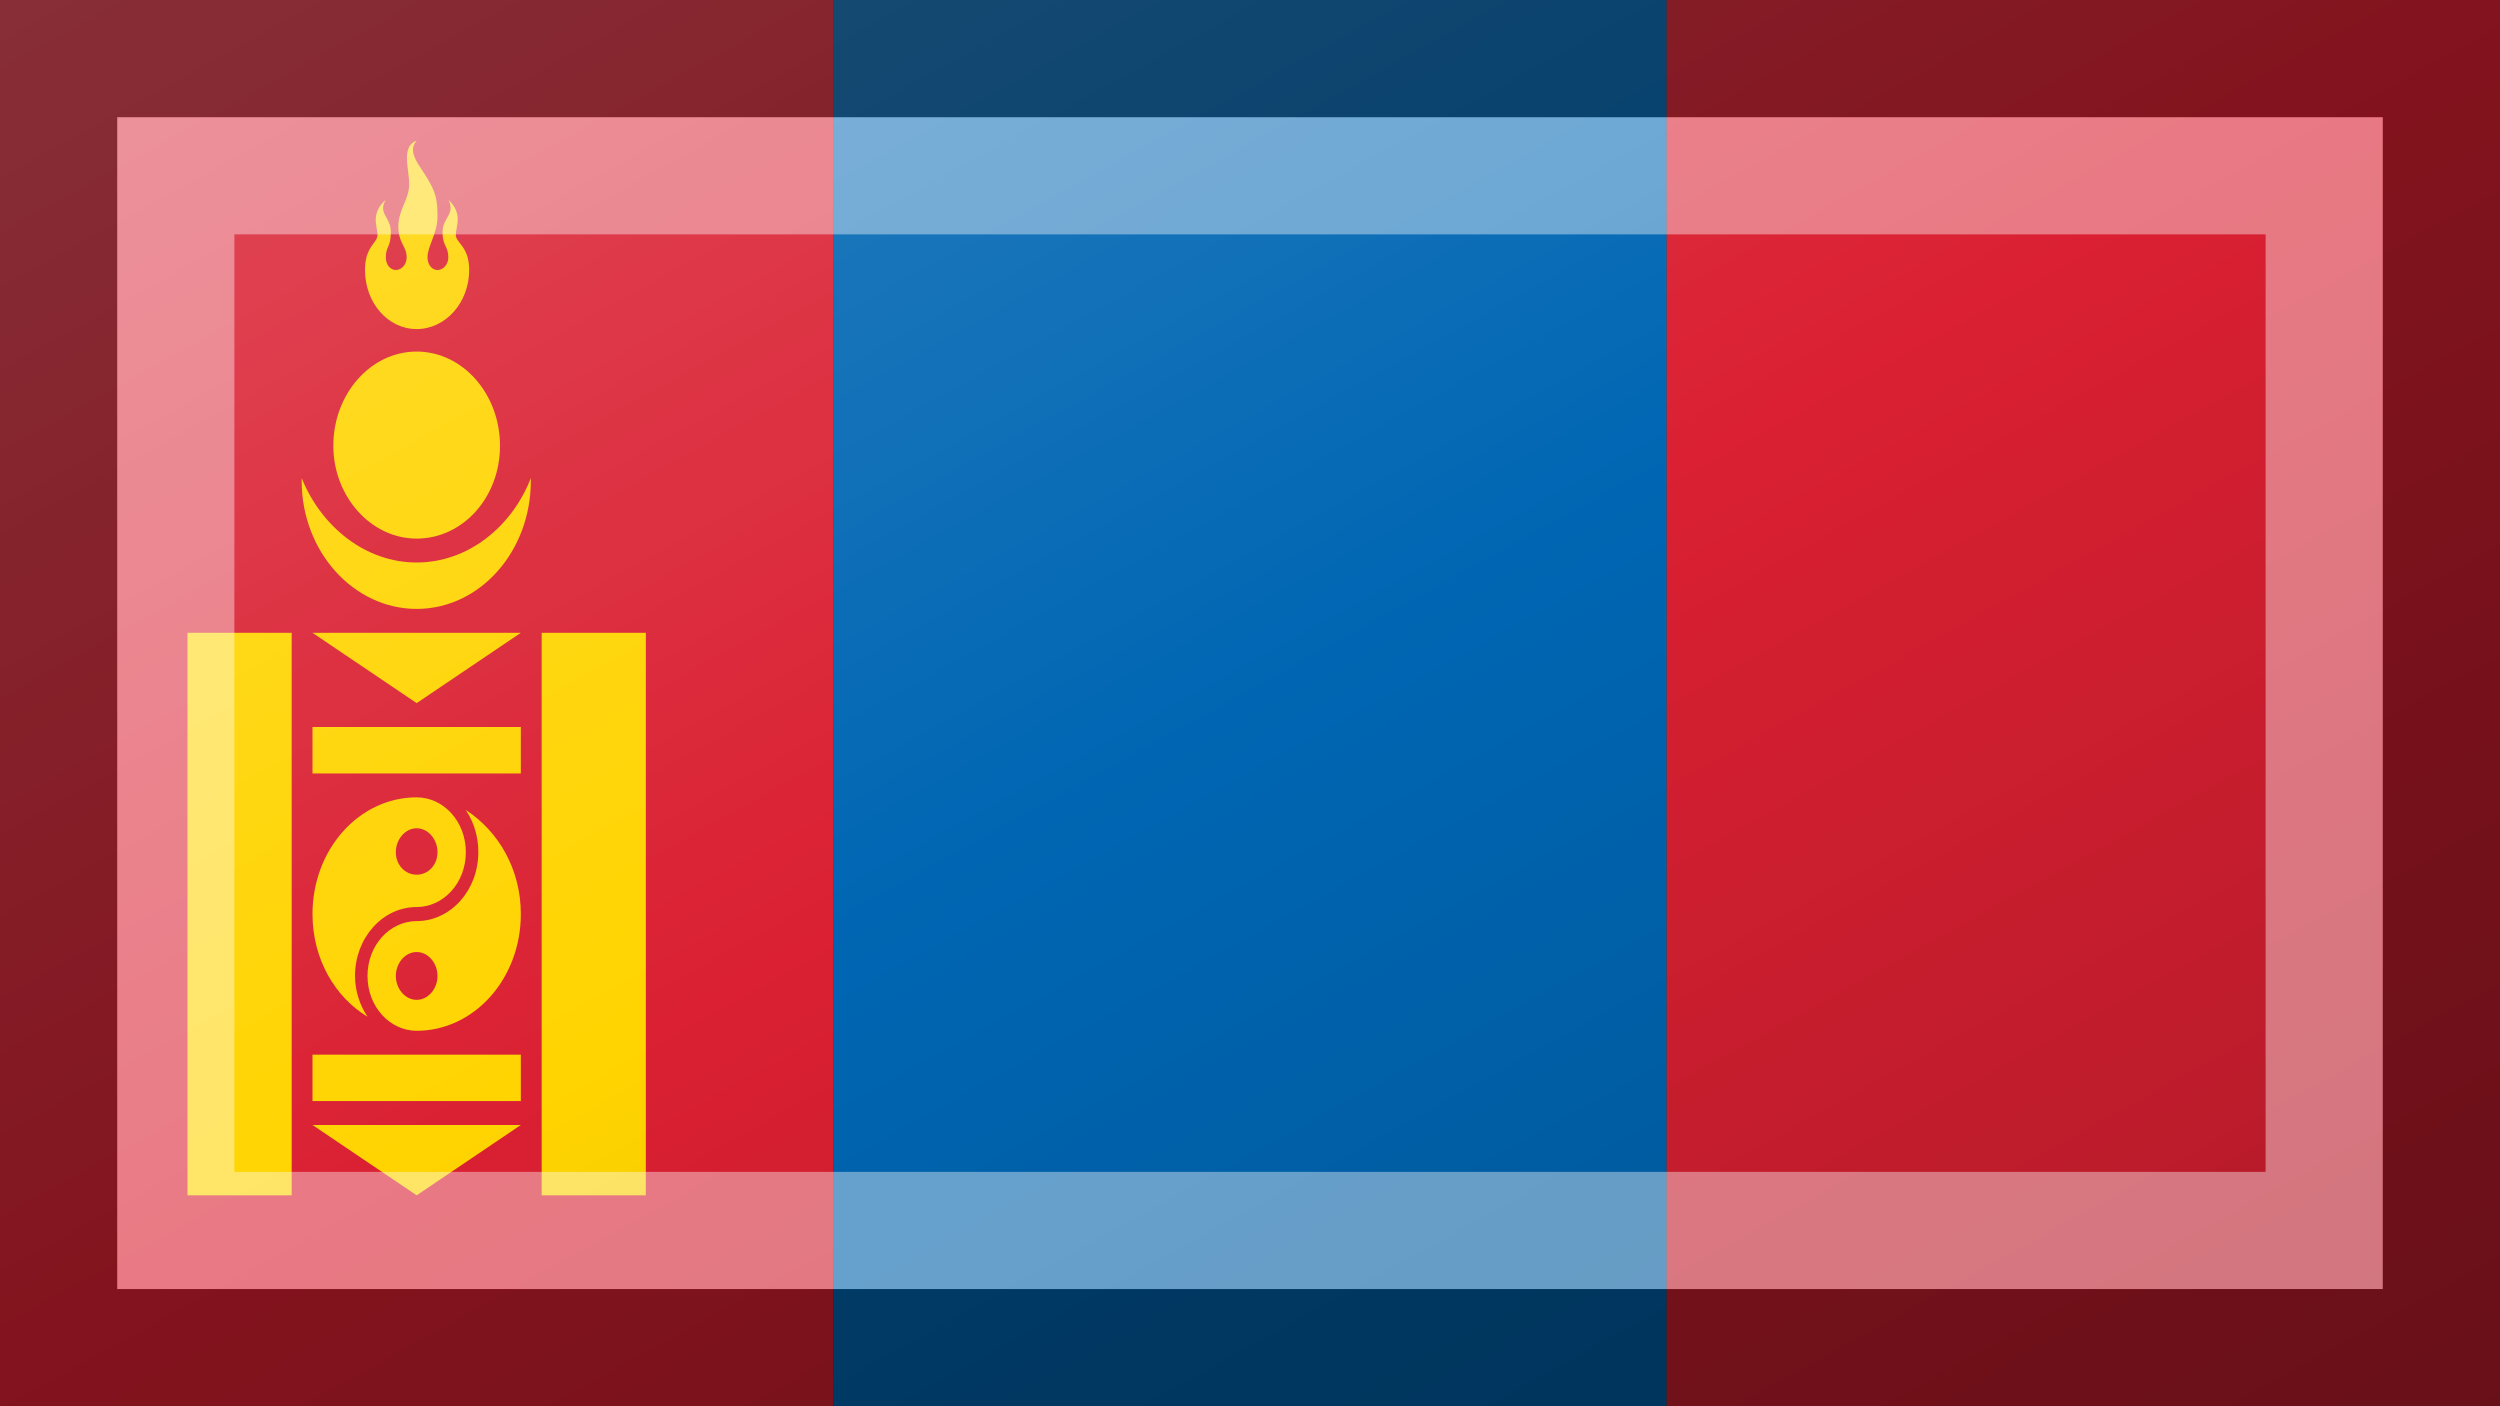 <?xml version="1.0"?>
<svg xmlns="http://www.w3.org/2000/svg" xmlns:xlink="http://www.w3.org/1999/xlink" version="1.1" width="640" height="360" viewBox="0 0 640 360">
<rect x="0" y="0" width="640" height="360" fill="#333333" stroke="none"/>
<!-- Generated by Kreative Vexillo v1.0 -->
<style>
.blue{fill:rgb(0,102,179);}
.red{fill:rgb(218,32,50);}
.yellow{fill:rgb(255,212,0);}
</style>
<defs>
<path id="soyombo" d="M 0.637 0.34 C 0.637 0.34 0.637 0.341 0.637 0.342 C 0.637 0.392 0.576 0.433 0.5 0.433 S 0.362 0.392 0.362 0.342 C 0.362 0.342 0.362 0.341 0.362 0.34 C 0.386 0.375 0.439 0.4 0.5 0.4 S 0.614 0.375 0.637 0.34 Z M 0.4 0.317 C 0.4 0.353 0.445 0.383 0.5 0.383 S 0.6 0.354 0.6 0.317 S 0.555 0.25 0.5 0.25 S 0.4 0.28 0.4 0.317 Z M 0.453 0.167 C 0.453 0.161 0.444 0.152 0.463 0.142 C 0.453 0.152 0.469 0.154 0.469 0.165 S 0.463 0.175 0.463 0.183 C 0.463 0.188 0.468 0.192 0.475 0.192 S 0.488 0.188 0.488 0.183 C 0.488 0.175 0.478 0.173 0.478 0.161 S 0.491 0.142 0.491 0.131 S 0.481 0.104 0.5 0.1 C 0.488 0.108 0.503 0.117 0.513 0.127 S 0.525 0.142 0.525 0.154 S 0.513 0.175 0.513 0.183 C 0.513 0.188 0.518 0.192 0.525 0.192 S 0.538 0.188 0.538 0.183 C 0.538 0.175 0.531 0.175 0.531 0.165 S 0.547 0.152 0.538 0.142 C 0.556 0.152 0.547 0.161 0.547 0.167 S 0.563 0.175 0.563 0.192 C 0.563 0.215 0.535 0.234 0.5 0.234 S 0.438 0.215 0.438 0.192 C 0.438 0.175 0.453 0.173 0.453 0.167 Z M 0.35 0.45 V 0.85 H 0.225 V 0.45 H 0.35 Z M 0.775 0.45 V 0.85 H 0.65 V 0.45 H 0.775 Z M 0.625 0.517 V 0.55 H 0.375 V 0.517 H 0.625 Z M 0.625 0.75 V 0.783 H 0.375 V 0.75 H 0.625 Z M 0.5 0.5 L 0.625 0.45 H 0.375 L 0.5 0.5 Z M 0.5 0.85 L 0.625 0.8 H 0.375 L 0.5 0.85 Z M 0.625 0.65 C 0.625 0.696 0.569 0.733 0.5 0.733 C 0.468 0.733 0.441 0.716 0.441 0.694 S 0.468 0.655 0.5 0.655 C 0.541 0.655 0.574 0.633 0.574 0.606 C 0.574 0.595 0.569 0.585 0.559 0.576 C 0.598 0.591 0.625 0.618 0.625 0.65 Z M 0.525 0.694 C 0.525 0.685 0.514 0.677 0.5 0.677 S 0.475 0.685 0.475 0.694 S 0.486 0.711 0.5 0.711 S 0.525 0.703 0.525 0.694 Z M 0.426 0.694 C 0.426 0.705 0.432 0.715 0.441 0.723 C 0.402 0.709 0.375 0.682 0.375 0.65 C 0.375 0.604 0.431 0.567 0.5 0.567 C 0.532 0.567 0.559 0.584 0.559 0.606 S 0.532 0.645 0.5 0.645 C 0.459 0.645 0.426 0.667 0.426 0.694 Z M 0.475 0.606 C 0.475 0.615 0.486 0.622 0.5 0.622 S 0.525 0.615 0.525 0.606 S 0.514 0.589 0.5 0.589 S 0.475 0.597 0.475 0.606 Z"/>
<linearGradient id="glaze" x1="0%" y1="0%" x2="100%" y2="100%">
<stop offset="0%" stop-color="rgb(255,255,255)" stop-opacity="0.2"/>
<stop offset="49.999%" stop-color="rgb(255,255,255)" stop-opacity="0.0"/>
<stop offset="50.001%" stop-color="rgb(0,0,0)" stop-opacity="0.0"/>
<stop offset="100%" stop-color="rgb(0,0,0)" stop-opacity="0.2"/>
</linearGradient>
</defs>
<g>
<g>
<rect x="0" y="0" width="213.333" height="360" class="red"/>
<rect x="213.333" y="0" width="213.333" height="360" class="blue"/>
<rect x="426.667" y="0" width="213.333" height="360" class="red"/>
</g>
<use xlink:href="#soyombo" transform="translate(0 0) scale(213.333 360) rotate(0)" class="yellow"/>
</g>
<g>
<rect x="0" y="0" width="640" height="360" fill="url(#glaze)"/>
<path d="M 30 30 L 610 30 L 610 330 L 30 330 Z M 60 60 L 60 300 L 580 300 L 580 60 Z" fill="rgb(255,255,255)" opacity="0.4"/>
<path d="M 0 0 L 640 0 L 640 360 L 0 360 Z M 30 30 L 30 330 L 610 330 L 610 30 Z" fill="rgb(0,0,0)" opacity="0.4"/>
</g>
</svg>

